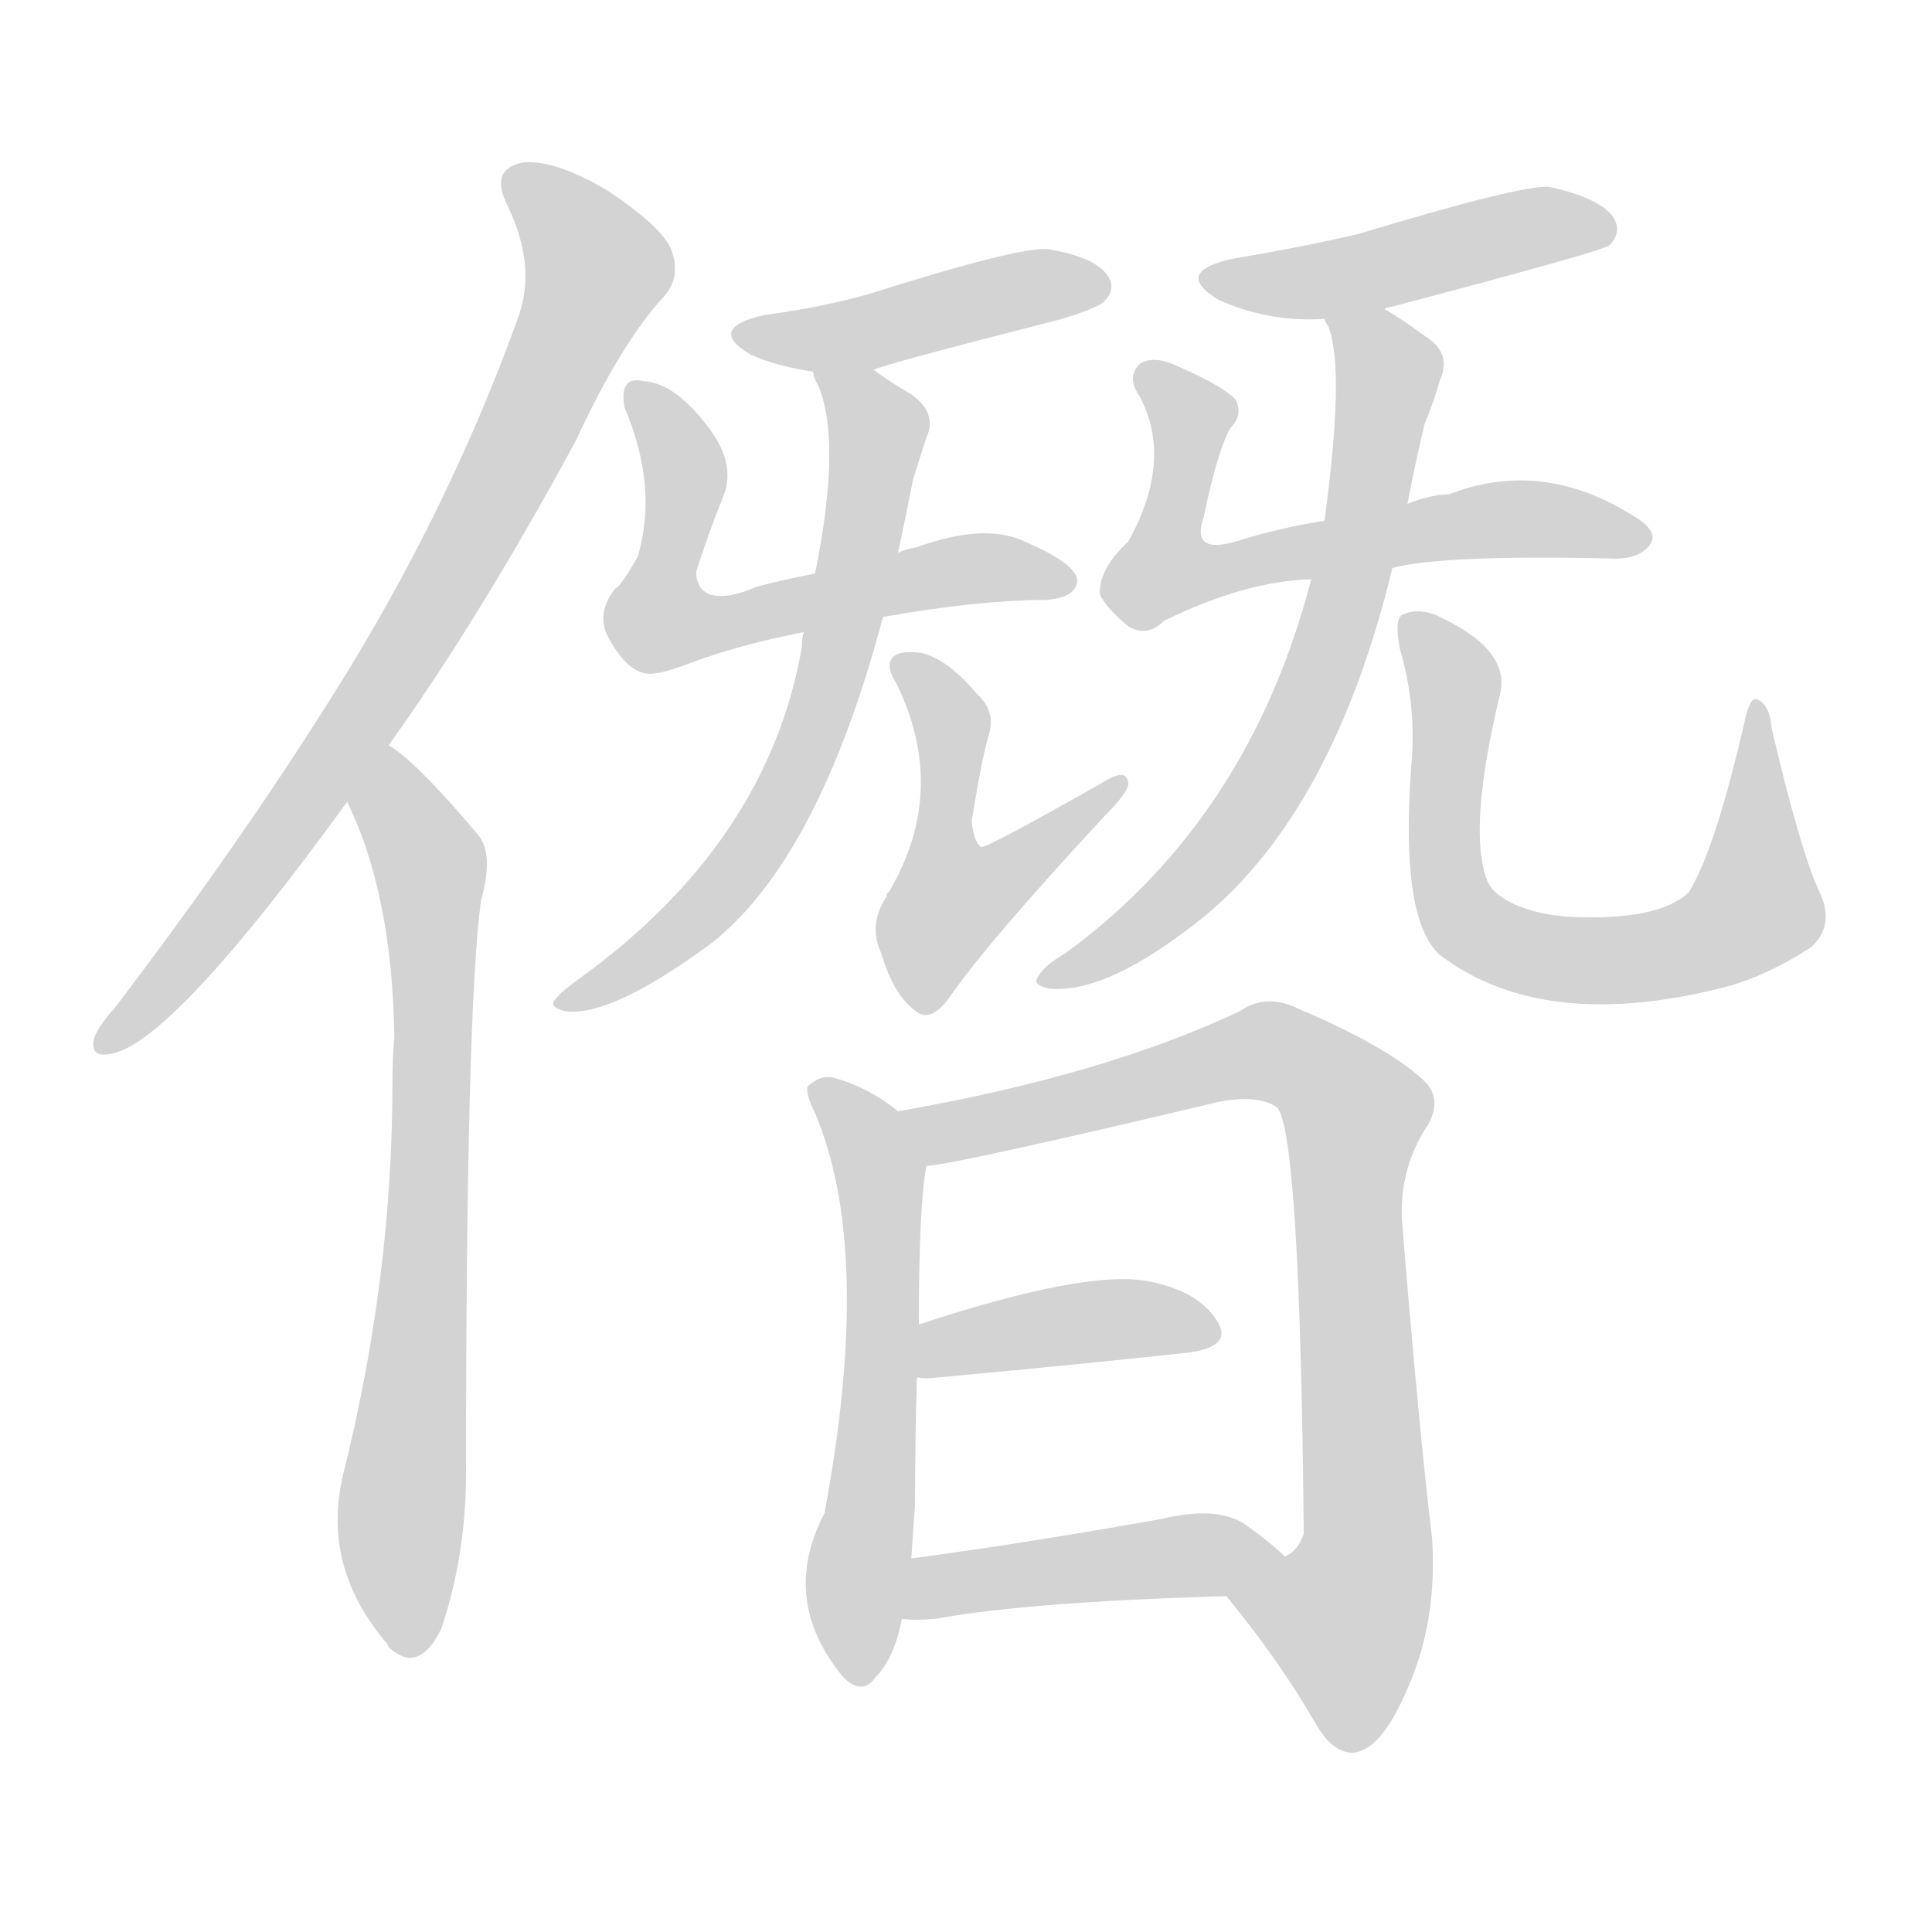 <svg version="1.1" viewBox="0 0 1024 1024" xmlns="http://www.w3.org/2000/svg">
  
  <g transform="scale(1, -1) translate(0, -900)">
    <style type="text/css">
        .origin {display:none;}
        .hide {display:none;}
        .stroke {fill: lightgray;}
    </style>

    <path d="M 206 505 Q 254 572 305 666 Q 329 718 352 743 Q 361 753 356 767 Q 352 779 322 799 Q 295 815 278 814 Q 259 811 269 791 Q 285 758 274 730 Q 240 636 186 547 Q 134 462 61 366 Q 52 356 50 350 Q 47 338 61 342 Q 94 351 184 475 L 206 505 Z" fill="lightgray" class="stroke"/>
    <path d="M 184 475 Q 208 426 209 350 Q 208 340 208 326 Q 208 223 182 119 Q 170 70 205 29 L 206 27 Q 222 12 234 37 Q 247 76 247 119 Q 247 366 255 423 Q 262 448 253 458 Q 220 497 206 505 C 182 523 172 502 184 475 Z" fill="lightgray" class="stroke"/>
    <path d="M 463 704 Q 469 707 563 731 Q 582 737 585 740 Q 592 747 587 754 Q 580 764 555 768 Q 539 769 460 744 Q 435 737 405 733 Q 374 726 398 712 Q 411 706 431 703 L 463 704 Z" fill="lightgray" class="stroke"/>
    <path d="M 468 573 Q 519 582 554 582 Q 570 583 571 592 Q 571 601 543 613 Q 522 623 486 610 Q 480 609 476 607 L 432 596 Q 416 593 401 589 Q 385 582 376 585 Q 369 588 369 597 Q 375 616 383 636 Q 390 652 378 670 Q 359 697 341 698 Q 328 701 331 684 Q 349 642 338 605 Q 329 589 326 588 Q 316 575 322 563 Q 332 544 343 543 Q 349 542 367 549 Q 391 558 426 565 L 468 573 Z" fill="lightgray" class="stroke"/>
    <path d="M 426 565 Q 425 562 425 557 Q 407 454 308 382 Q 298 375 294 370 Q 291 366 300 364 Q 324 361 377 400 Q 434 445 468 573 L 476 607 Q 480 626 484 646 Q 488 659 491 668 Q 497 681 483 691 Q 471 698 463 704 C 438 721 421 731 431 703 Q 431 700 434 695 Q 446 665 432 596 L 426 565 Z" fill="lightgray" class="stroke"/>
    <path d="M 524 510 Q 528 523 518 532 Q 502 551 488 554 Q 479 555 475 553 Q 468 549 475 538 Q 503 481 471 427 Q 470 427 470 425 Q 460 410 467 395 Q 474 371 487 363 Q 494 359 503 371 Q 522 399 585 467 Q 597 479 598 484 Q 598 494 584 485 Q 524 451 520 451 Q 516 454 515 465 Q 521 501 524 510 Z" fill="lightgray" class="stroke"/>
    <path d="M 734 736 Q 734 737 736 737 Q 850 767 853 770 Q 860 777 855 785 Q 848 795 821 801 Q 806 802 720 776 Q 690 769 654 763 Q 621 756 646 741 Q 673 729 702 731 C 721 732 721 732 734 736 Z" fill="lightgray" class="stroke"/>
    <path d="M 738 599 Q 765 606 853 604 Q 869 603 875 612 Q 879 619 865 627 Q 817 657 768 638 Q 759 638 746 633 L 702 624 Q 677 620 655 613 Q 631 606 638 626 Q 645 660 652 673 Q 659 680 655 688 Q 649 695 624 706 Q 611 712 604 707 Q 597 700 604 690 Q 622 656 598 613 Q 582 598 583 585 Q 586 578 598 568 Q 608 562 617 571 Q 660 592 695 593 L 738 599 Z" fill="lightgray" class="stroke"/>
    <path d="M 695 593 Q 662 466 565 395 Q 553 388 550 382 Q 547 378 556 376 Q 587 373 638 414 Q 707 471 738 599 L 746 633 Q 750 654 755 675 Q 761 690 763 698 Q 770 713 755 722 Q 743 731 734 736 C 709 752 692 759 702 731 Q 702 730 704 727 Q 713 705 702 624 L 695 593 Z" fill="lightgray" class="stroke"/>
    <path d="M 964 428 Q 954 450 939 514 Q 938 526 932 529 Q 928 532 925 519 Q 909 449 895 427 Q 879 412 833 414 Q 815 415 802 421 Q 790 427 788 434 Q 778 461 795 532 Q 801 556 761 574 Q 751 578 743 574 Q 739 571 742 556 Q 751 525 748 494 Q 742 413 763 394 Q 818 352 915 377 Q 937 383 960 398 Q 973 410 964 428 Z" fill="lightgray" class="stroke"/>
    <path d="M 476 311 Q 460 324 441 329 Q 434 330 428 324 Q 427 320 432 310 Q 463 237 437 98 Q 413 52 447 11 Q 457 1 464 11 Q 474 21 478 42 L 483 74 Q 484 89 485 103 Q 485 137 486 170 L 487 198 Q 487 261 491 282 C 493 298 493 298 476 311 Z" fill="lightgray" class="stroke"/>
    <path d="M 650 54 Q 678 20 697 -13 Q 706 -29 717 -29 Q 732 -28 746 5 Q 762 41 759 85 Q 752 143 743 254 Q 742 282 757 304 Q 764 317 756 326 Q 738 344 689 365 Q 671 374 657 364 Q 585 330 476 311 C 446 306 461 277 491 282 Q 507 283 646 316 Q 667 320 677 313 Q 689 298 691 89 L 691 87 Q 688 78 681 75 C 664 50 641 66 650 54 Z" fill="lightgray" class="stroke"/>
    <path d="M 486 170 Q 490 169 498 170 Q 574 177 629 183 Q 654 186 645 200 Q 635 216 608 221 Q 575 227 487 198 C 458 189 456 173 486 170 Z" fill="lightgray" class="stroke"/>
    <path d="M 478 42 Q 485 41 496 42 Q 545 51 650 54 C 680 55 702 56 681 75 Q 674 82 660 92 Q 645 102 616 95 Q 543 82 483 74 C 453 70 448 44 478 42 Z" fill="lightgray" class="stroke"/></g>
</svg>